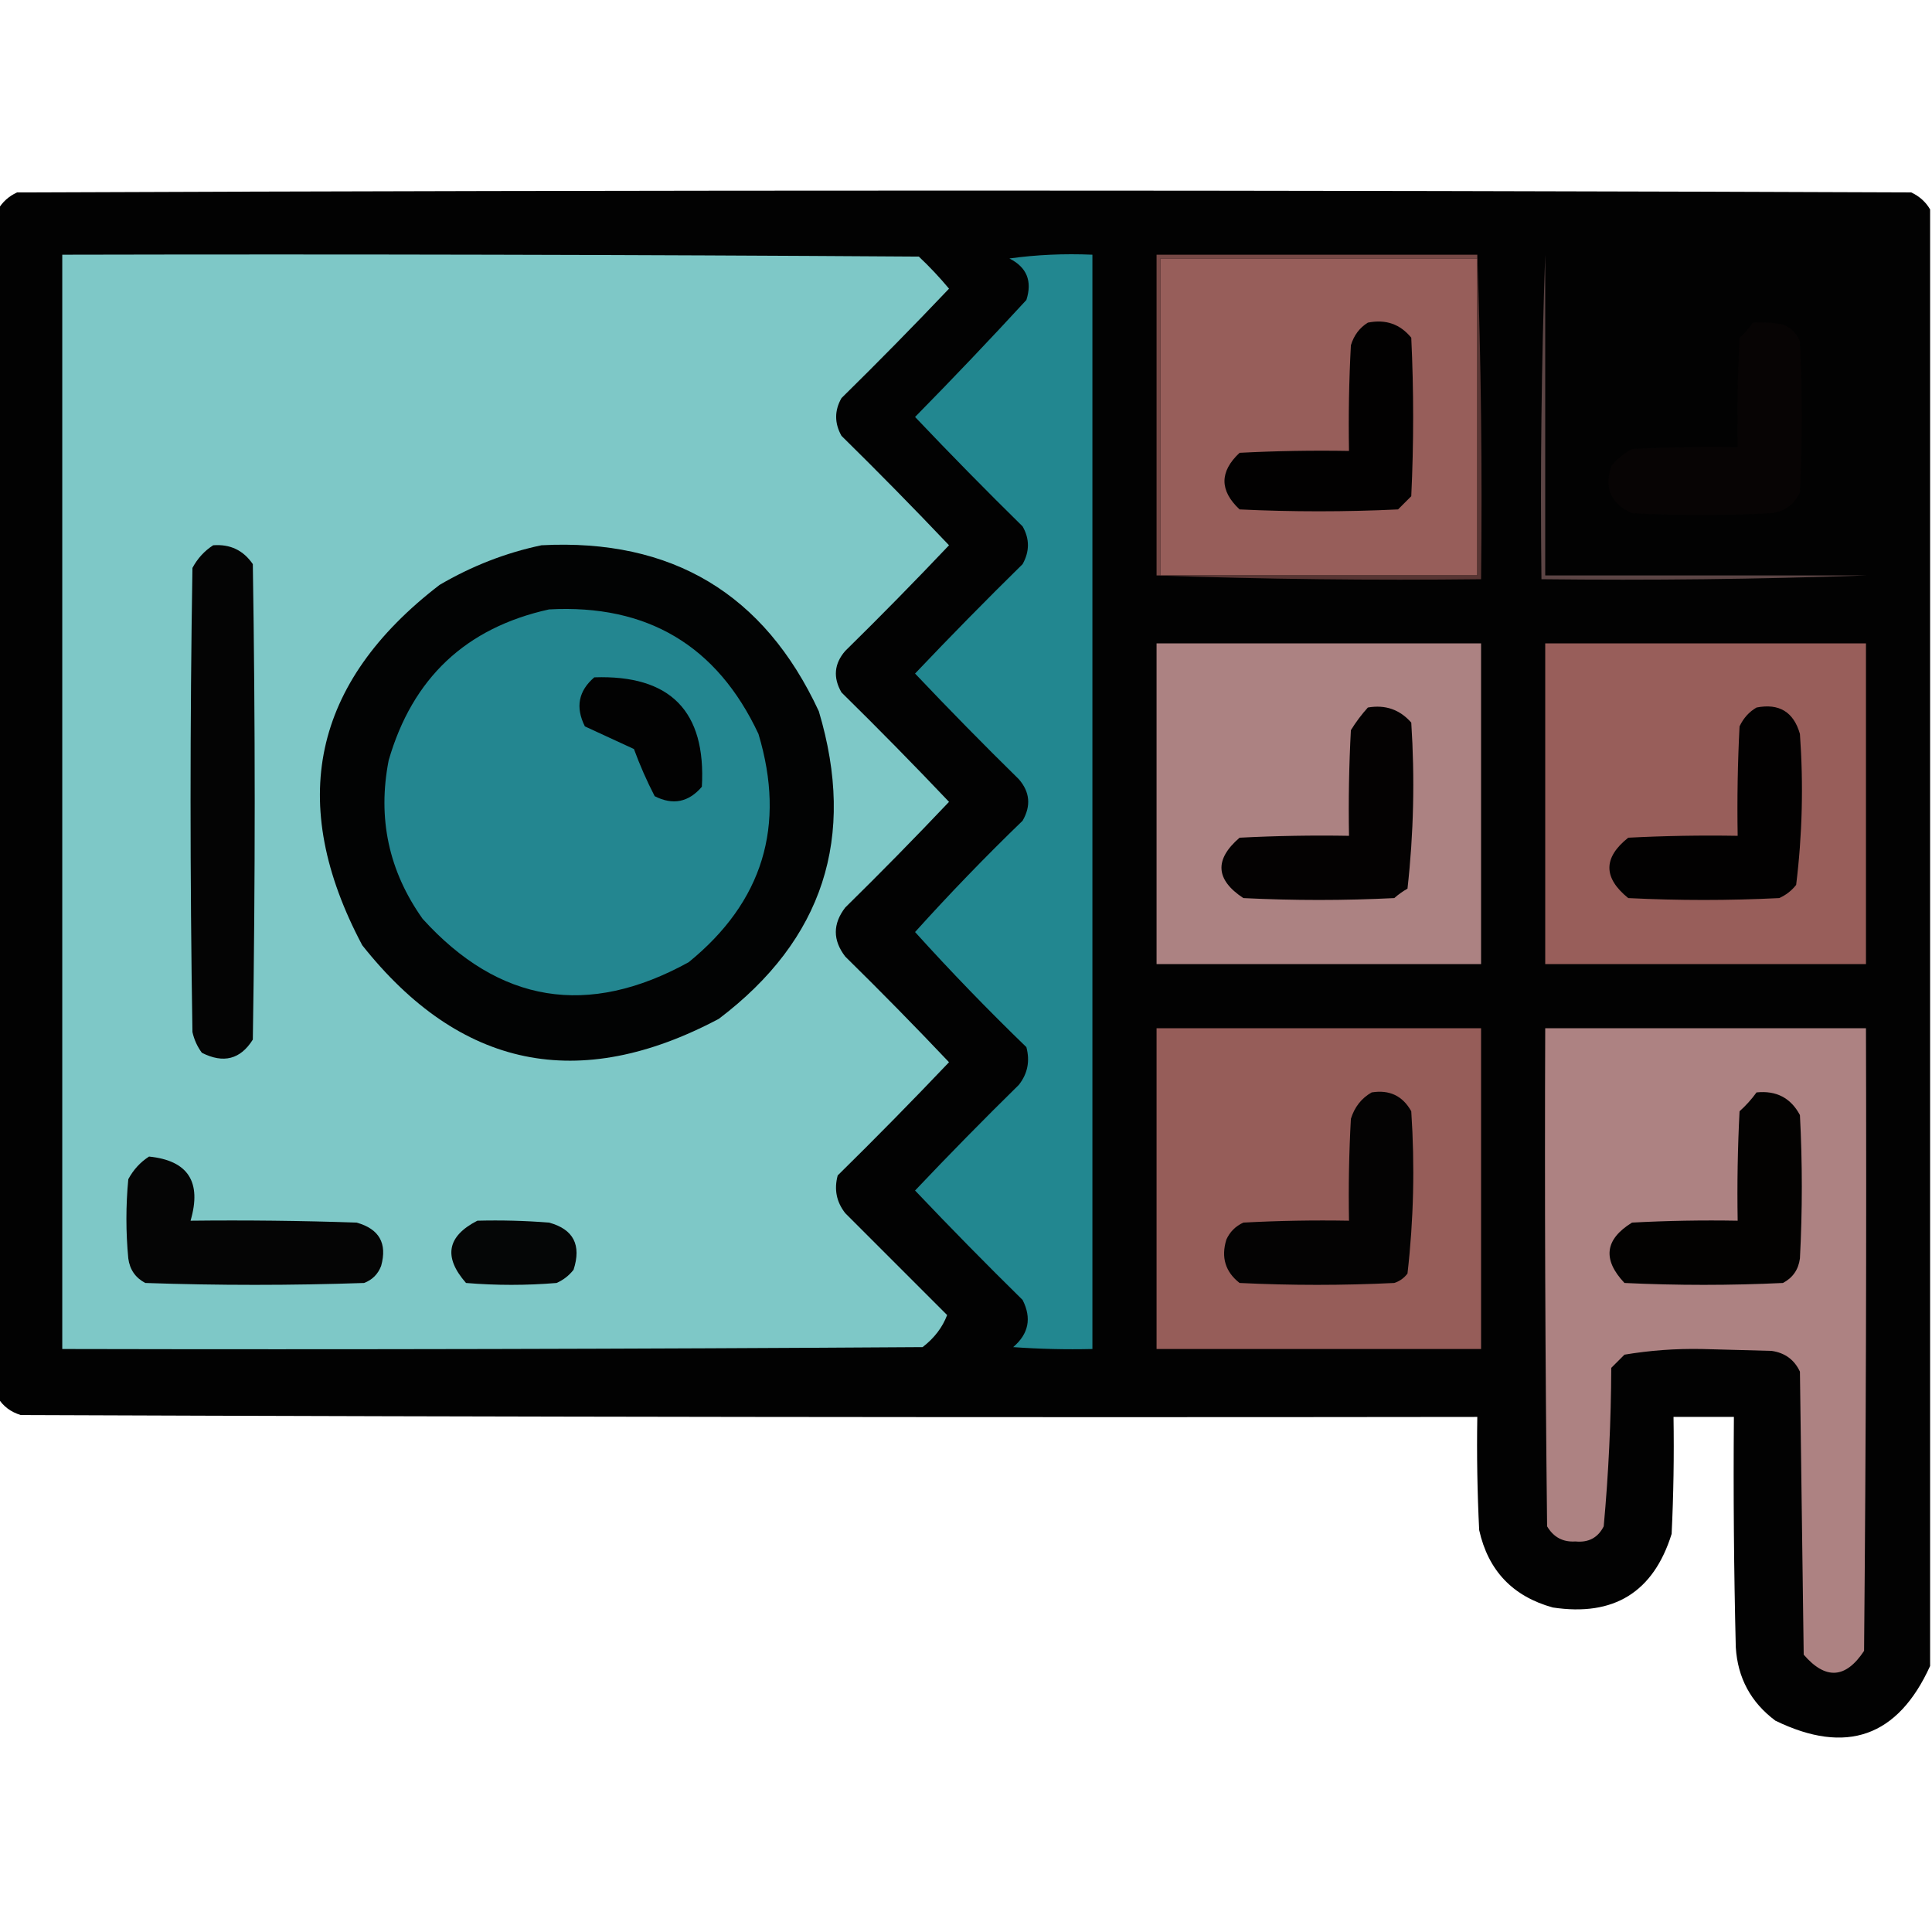 <?xml version="1.0" encoding="UTF-8"?>
<!DOCTYPE svg PUBLIC "-//W3C//DTD SVG 1.1//EN" "http://www.w3.org/Graphics/SVG/1.1/DTD/svg11.dtd">
<svg xmlns="http://www.w3.org/2000/svg" version="1.1" width="512px" height="512px" style="shape-rendering:geometricPrecision; text-rendering:geometricPrecision; image-rendering:optimizeQuality; fill-rule:evenodd; clip-rule:evenodd" xmlns:xlink="http://www.w3.org/1999/xlink">
<g><path style="opacity:0.991" fill="#010101" d="M 511.5,55.5 C 511.5,184.167 511.5,312.833 511.5,441.5C 502.957,460.295 489.29,465.128 470.5,456C 463.982,451.131 460.482,444.631 460,436.5C 459.5,416.169 459.333,395.836 459.5,375.5C 454.167,375.5 448.833,375.5 443.5,375.5C 443.666,385.839 443.5,396.172 443,406.5C 438.187,421.95 427.687,428.45 411.5,426C 400.889,423.056 394.389,416.223 392,405.5C 391.5,395.506 391.334,385.506 391.5,375.5C 262.833,375.667 134.166,375.5 5.5,375C 2.854,374.196 0.854,372.696 -0.5,370.5C -0.5,265.5 -0.5,160.5 -0.5,55.5C 0.646,53.525 2.313,52.025 4.5,51C 171.833,50.333 339.167,50.333 506.5,51C 508.687,52.025 510.354,53.525 511.5,55.5 Z"/></g>
<g><path style="opacity:1" fill="#7ec8c7" d="M 16.5,67.5 C 92.167,67.333 167.834,67.5 243.5,68C 246.35,70.682 249.016,73.516 251.5,76.5C 242.181,86.319 232.681,95.986 223,105.5C 221.121,108.8 221.121,112.134 223,115.5C 232.681,125.014 242.181,134.681 251.5,144.5C 242.514,153.986 233.348,163.319 224,172.5C 221.06,175.884 220.727,179.551 223,183.5C 232.681,193.014 242.181,202.681 251.5,212.5C 242.514,221.986 233.348,231.319 224,240.5C 220.667,244.833 220.667,249.167 224,253.5C 233.348,262.681 242.514,272.014 251.5,281.5C 241.848,291.653 232.014,301.653 222,311.5C 221.004,315.207 221.67,318.541 224,321.5C 233,330.5 242,339.5 251,348.5C 249.763,351.776 247.597,354.609 244.5,357C 168.501,357.5 92.501,357.667 16.5,357.5C 16.5,260.833 16.5,164.167 16.5,67.5 Z"/></g>
<g><path style="opacity:1" fill="#228790" d="M 267.5,68.5 C 274.648,67.508 281.981,67.175 289.5,67.5C 289.5,164.167 289.5,260.833 289.5,357.5C 282.492,357.666 275.492,357.5 268.5,357C 272.613,353.491 273.446,349.324 271,344.5C 261.319,334.986 251.819,325.319 242.5,315.5C 251.486,306.014 260.652,296.681 270,287.5C 272.33,284.541 272.996,281.207 272,277.5C 261.791,267.625 251.957,257.458 242.5,247C 251.624,236.875 261.124,227.042 271,217.5C 273.273,213.551 272.94,209.884 270,206.5C 260.652,197.319 251.486,187.986 242.5,178.5C 251.819,168.681 261.319,159.014 271,149.5C 272.879,146.134 272.879,142.8 271,139.5C 261.319,129.986 251.819,120.319 242.5,110.5C 252.516,100.318 262.349,89.985 272,79.5C 273.606,74.485 272.106,70.819 267.5,68.5 Z"/></g>
<g><path style="opacity:1" fill="#774946" d="M 391.5,67.5 C 391.5,67.833 391.5,68.167 391.5,68.5C 363.5,68.5 335.5,68.5 307.5,68.5C 307.5,96.5 307.5,124.5 307.5,152.5C 307.167,152.5 306.833,152.5 306.5,152.5C 306.5,124.167 306.5,95.833 306.5,67.5C 334.833,67.5 363.167,67.5 391.5,67.5 Z"/></g>
<g><path style="opacity:1" fill="#975e5a" d="M 391.5,68.5 C 391.5,96.5 391.5,124.5 391.5,152.5C 363.5,152.5 335.5,152.5 307.5,152.5C 307.5,124.5 307.5,96.5 307.5,68.5C 335.5,68.5 363.5,68.5 391.5,68.5 Z"/></g>
<g><path style="opacity:1" fill="#ad8383" d="M 409.5,67.5 C 437.833,67.5 466.167,67.5 494.5,67.5C 494.5,95.833 494.5,124.167 494.5,152.5C 494.5,124.167 494.5,95.833 494.5,67.5C 466.167,67.5 437.833,67.5 409.5,67.5 Z"/></g>
<g><path style="opacity:1" fill="#020101" d="M 362.5,85.5 C 367.223,84.553 371.056,85.886 374,89.5C 374.667,103.5 374.667,117.5 374,131.5C 372.833,132.667 371.667,133.833 370.5,135C 356.5,135.667 342.5,135.667 328.5,135C 323.167,130 323.167,125 328.5,120C 338.161,119.5 347.828,119.334 357.5,119.5C 357.334,110.161 357.5,100.827 358,91.5C 358.804,88.854 360.304,86.854 362.5,85.5 Z"/></g>
<g><path style="opacity:1" fill="#070404" d="M 464.5,85.5 C 467.187,85.336 469.854,85.503 472.5,86C 474.667,86.833 476.167,88.333 477,90.5C 477.667,103.833 477.667,117.167 477,130.5C 475.52,133.663 473.02,135.496 469.5,136C 457.167,136.667 444.833,136.667 432.5,136C 426.911,133.549 425.078,129.383 427,123.5C 428.543,121.622 430.376,120.122 432.5,119C 441.827,118.5 451.161,118.334 460.5,118.5C 460.334,108.828 460.5,99.161 461,89.5C 462.376,88.295 463.542,86.962 464.5,85.5 Z"/></g>
<g><path style="opacity:1" fill="#040404" d="M 56.5,144.5 C 60.987,144.161 64.487,145.827 67,149.5C 67.667,191.5 67.667,233.5 67,275.5C 63.726,280.738 59.226,281.904 53.5,279C 52.283,277.352 51.45,275.519 51,273.5C 50.333,232.5 50.333,191.5 51,150.5C 52.36,147.977 54.193,145.977 56.5,144.5 Z"/></g>
<g><path style="opacity:1" fill="#020303" d="M 143.5,144.5 C 178.043,142.678 202.543,157.344 217,188.5C 226.979,221.893 218.146,249.06 190.5,270C 153.406,289.679 121.906,283.179 96,250.5C 75.942,212.718 82.775,180.885 116.5,155C 125.048,149.99 134.048,146.49 143.5,144.5 Z"/></g>
<g><path style="opacity:1" fill="#573533" d="M 391.5,67.5 C 392.498,95.995 392.831,124.662 392.5,153.5C 363.662,153.831 334.995,153.498 306.5,152.5C 306.833,152.5 307.167,152.5 307.5,152.5C 335.5,152.5 363.5,152.5 391.5,152.5C 391.5,124.5 391.5,96.5 391.5,68.5C 391.5,68.167 391.5,67.833 391.5,67.5 Z"/></g>
<g><path style="opacity:1" fill="#5c4545" d="M 409.5,67.5 C 409.5,95.833 409.5,124.167 409.5,152.5C 437.833,152.5 466.167,152.5 494.5,152.5C 466.005,153.498 437.338,153.831 408.5,153.5C 408.169,124.662 408.502,95.995 409.5,67.5 Z"/></g>
<g><path style="opacity:1" fill="#238690" d="M 145.5,161.5 C 171.522,160.086 190.022,171.086 201,194.5C 208.327,218.85 202.16,239.017 182.5,255C 155.795,269.719 132.295,265.885 112,243.5C 103.009,230.842 100.009,216.842 103,201.5C 109.303,179.694 123.47,166.361 145.5,161.5 Z"/></g>
<g><path style="opacity:1" fill="#ac8282" d="M 306.5,170.5 C 335.167,170.5 363.833,170.5 392.5,170.5C 392.5,198.833 392.5,227.167 392.5,255.5C 363.833,255.5 335.167,255.5 306.5,255.5C 306.5,227.167 306.5,198.833 306.5,170.5 Z"/></g>
<g><path style="opacity:1" fill="#985e5a" d="M 409.5,170.5 C 437.833,170.5 466.167,170.5 494.5,170.5C 494.5,198.833 494.5,227.167 494.5,255.5C 466.167,255.5 437.833,255.5 409.5,255.5C 409.5,227.167 409.5,198.833 409.5,170.5 Z"/></g>
<g><path style="opacity:1" fill="#020202" d="M 157.5,179.5 C 177.645,178.811 187.145,188.477 186,208.5C 182.491,212.613 178.324,213.446 173.5,211C 171.407,206.957 169.574,202.79 168,198.5C 163.667,196.5 159.333,194.5 155,192.5C 152.458,187.438 153.292,183.105 157.5,179.5 Z"/></g>
<g><path style="opacity:1" fill="#040202" d="M 362.5,187.5 C 367.126,186.7 370.96,188.034 374,191.5C 374.966,206.26 374.633,220.927 373,235.5C 371.745,236.211 370.579,237.044 369.5,238C 356.167,238.667 342.833,238.667 329.5,238C 322.115,233.123 321.782,227.789 328.5,222C 338.161,221.5 347.828,221.334 357.5,221.5C 357.334,212.161 357.5,202.827 358,193.5C 359.332,191.34 360.832,189.34 362.5,187.5 Z"/></g>
<g><path style="opacity:1" fill="#020101" d="M 465.5,187.5 C 471.493,186.332 475.326,188.665 477,194.5C 477.962,207.928 477.629,221.261 476,234.5C 474.786,236.049 473.286,237.215 471.5,238C 458.167,238.667 444.833,238.667 431.5,238C 424.844,232.618 424.844,227.285 431.5,222C 441.161,221.5 450.828,221.334 460.5,221.5C 460.334,211.828 460.5,202.161 461,192.5C 462.025,190.313 463.525,188.646 465.5,187.5 Z"/></g>
<g><path style="opacity:1" fill="#965d59" d="M 306.5,272.5 C 335.167,272.5 363.833,272.5 392.5,272.5C 392.5,300.833 392.5,329.167 392.5,357.5C 363.833,357.5 335.167,357.5 306.5,357.5C 306.5,329.167 306.5,300.833 306.5,272.5 Z"/></g>
<g><path style="opacity:1" fill="#ad8282" d="M 409.5,272.5 C 437.833,272.5 466.167,272.5 494.5,272.5C 494.667,327.501 494.5,382.501 494,437.5C 489.123,444.885 483.789,445.218 478,438.5C 477.667,413.5 477.333,388.5 477,363.5C 475.52,360.337 473.02,358.504 469.5,358C 463.333,357.833 457.167,357.667 451,357.5C 444.065,357.37 437.232,357.87 430.5,359C 429.333,360.167 428.167,361.333 427,362.5C 426.948,376.568 426.281,390.568 425,404.5C 423.471,407.516 420.971,408.849 417.5,408.5C 414.209,408.721 411.709,407.387 410,404.5C 409.5,360.501 409.333,316.501 409.5,272.5 Z"/></g>
<g><path style="opacity:1" fill="#040303" d="M 363.5,289.5 C 368.219,288.74 371.719,290.407 374,294.5C 374.965,308.927 374.632,323.26 373,337.5C 372.097,338.701 370.931,339.535 369.5,340C 355.833,340.667 342.167,340.667 328.5,340C 324.723,337.045 323.557,333.212 325,328.5C 325.93,326.448 327.43,324.948 329.5,324C 338.827,323.5 348.161,323.334 357.5,323.5C 357.334,314.494 357.5,305.494 358,296.5C 358.967,293.379 360.8,291.046 363.5,289.5 Z"/></g>
<g><path style="opacity:1" fill="#030201" d="M 465.5,289.5 C 470.739,288.959 474.572,290.959 477,295.5C 477.667,308.167 477.667,320.833 477,333.5C 476.608,336.455 475.108,338.622 472.5,340C 458.5,340.667 444.5,340.667 430.5,340C 424.628,333.775 425.295,328.442 432.5,324C 441.827,323.5 451.161,323.334 460.5,323.5C 460.334,313.828 460.5,304.161 461,294.5C 462.707,292.963 464.207,291.296 465.5,289.5 Z"/></g>
<g><path style="opacity:1" fill="#050505" d="M 39.5,306.5 C 49.841,307.55 53.508,313.216 50.5,323.5C 65.171,323.333 79.837,323.5 94.5,324C 100.507,325.672 102.673,329.505 101,335.5C 100.167,337.667 98.667,339.167 96.5,340C 77.167,340.667 57.833,340.667 38.5,340C 35.892,338.622 34.392,336.455 34,333.5C 33.333,326.5 33.333,319.5 34,312.5C 35.36,309.977 37.193,307.977 39.5,306.5 Z"/></g>
<g><path style="opacity:1" fill="#050606" d="M 126.5,323.5 C 132.842,323.334 139.175,323.5 145.5,324C 151.964,325.756 154.13,329.923 152,336.5C 150.786,338.049 149.286,339.215 147.5,340C 139.5,340.667 131.5,340.667 123.5,340C 117.46,333.127 118.46,327.627 126.5,323.5 Z"/></g>
</svg>
